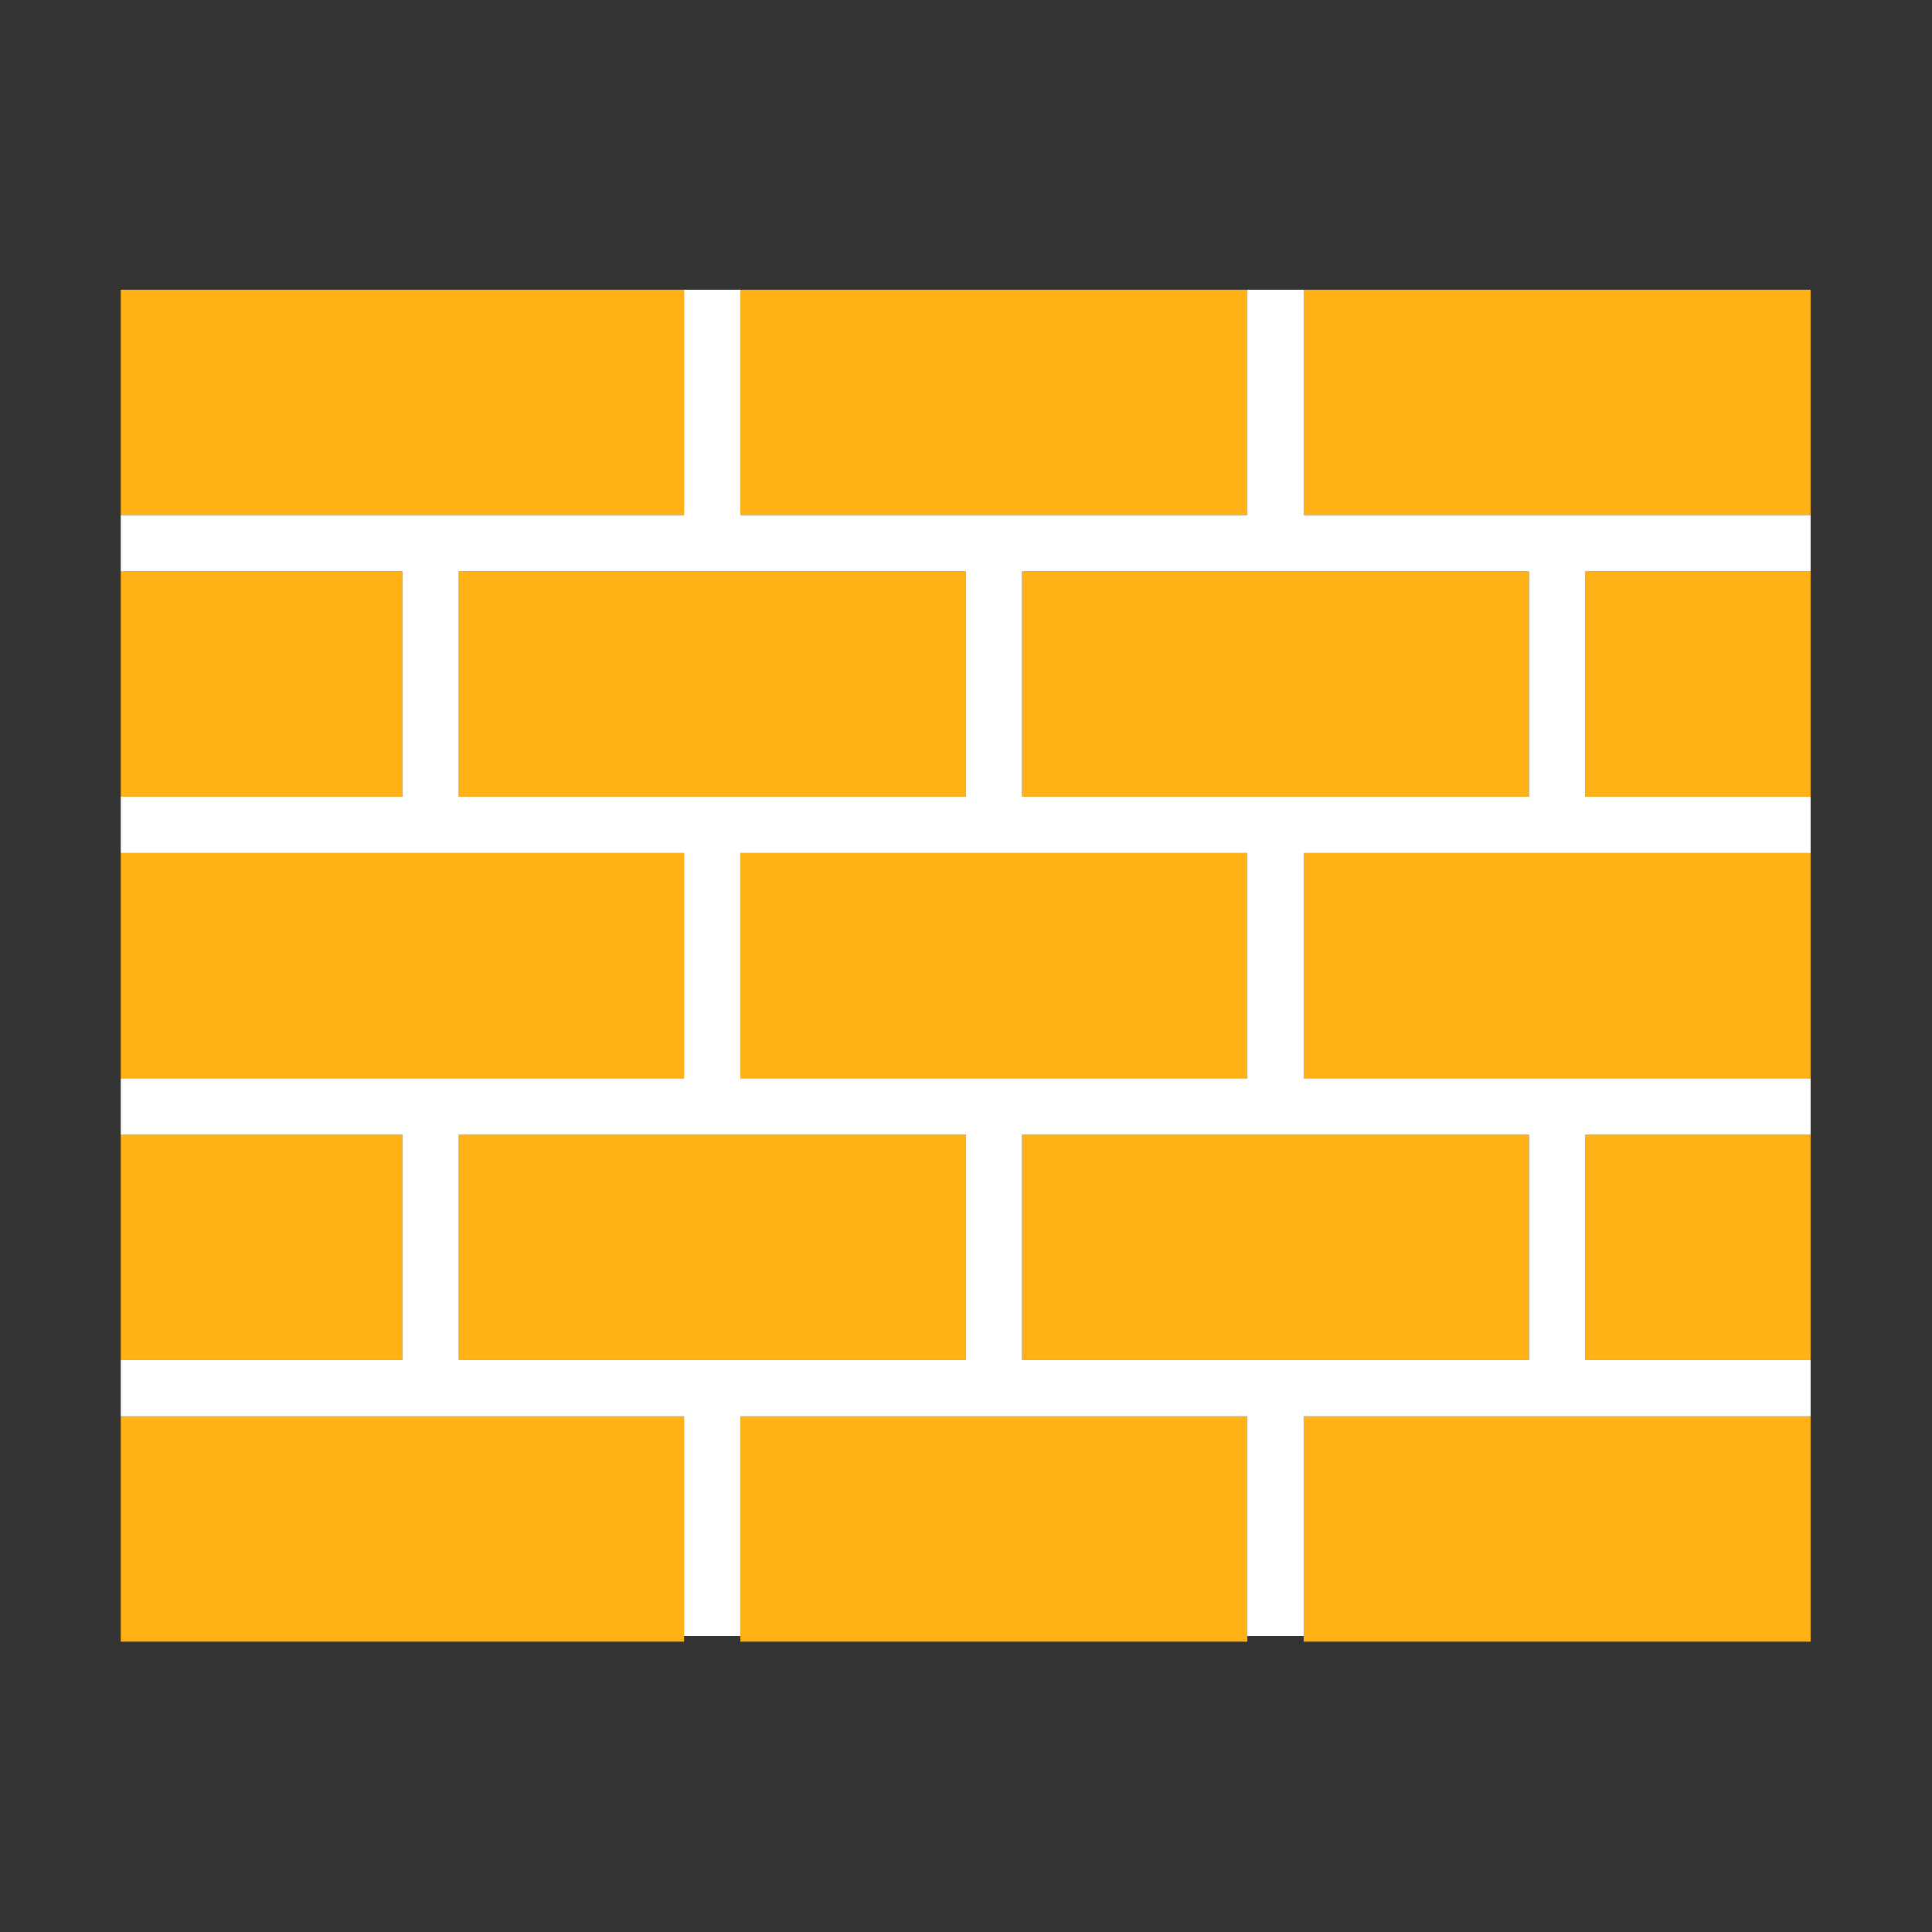 ﻿<?xml version='1.0' encoding='UTF-8'?>
<svg viewBox="-2 -4.8 32 32" xmlns="http://www.w3.org/2000/svg" xmlns:xlink="http://www.w3.org/1999/xlink">
  <rect x="-2" y="-4.8" width="32" height="32" fill="#333333" stroke="none"/>
  <g id="Layer_1" transform="translate(-0.933, -3.733)">
    <g transform="matrix(0.933, 0, 0, 0.933, 0, 0)">
      <g id="icon">
        <path d="M11, 8L1, 8L1, 4L11, 4L11, 8zM6, 9L1, 9L1, 13L6, 13L6, 9zM16, 9L7, 9L7, 13L16, 13L16, 9zM26, 9L17, 9L17, 13L26, 13L26, 9zM31, 9L27, 9L27, 13L31, 13L31, 9zM21, 4L12, 4L12, 8L21, 8L21, 4zM31, 4L22, 4L22, 8L31, 8L31, 4zM11, 14L1, 14L1, 18L11, 18L11, 14zM6, 19L1, 19L1, 23L6, 23L6, 19zM16, 19L7, 19L7, 23L16, 23L16, 19zM26, 19L17, 19L17, 23L26, 23L26, 19zM31, 19L27, 19L27, 23L31, 23L31, 19zM21, 14L12, 14L12, 18L21, 18L21, 14zM31, 14L22, 14L22, 18L31, 18L31, 14zM11, 24L1, 24L1, 28L11, 28L11, 24zM21, 24L12, 24L12, 28L21, 28L21, 24zM31, 24L22, 24L22, 28L31, 28L31, 24z" fill="#FFB115" fill-opacity="1" class="Yellow" />
      </g>
    </g>
  </g>
  <g id="Layer_1" transform="translate(-0.933, -3.733)">
    <g transform="matrix(0.933, 0, 0, 0.933, 0, 0)">
      <g id="icon">
        <path d="M31, 9L31, 8L22, 8L22, 4L21, 4L21, 8L12, 8L12, 4L11, 4L11, 8L1, 8L1, 9L6, 9L6, 13L1, 13L1, 14L11, 14L11, 18L1, 18L1, 19L6, 19L6, 23L1, 23L1, 24L11, 24L11, 27.9L12, 27.9L12, 24L21, 24L21, 27.9L22, 27.9L22, 24L31, 24L31, 23L27, 23L27, 19L31, 19L31, 18L22, 18L22, 14L31, 14L31, 13L27, 13L27, 9L31, 9zM7, 13L7, 9L16, 9L16, 13L7, 13zM21, 14L21, 18L12, 18L12, 14L21, 14zM16, 23L7, 23L7, 19L16, 19L16, 23zM26, 19L26, 23L17, 23L17, 19L26, 19zM26, 13L17, 13L17, 9L26, 9L26, 13z" fill="#FFFFFF" fill-opacity="1" class="White" />
      </g>
    </g>
  </g>
</svg>